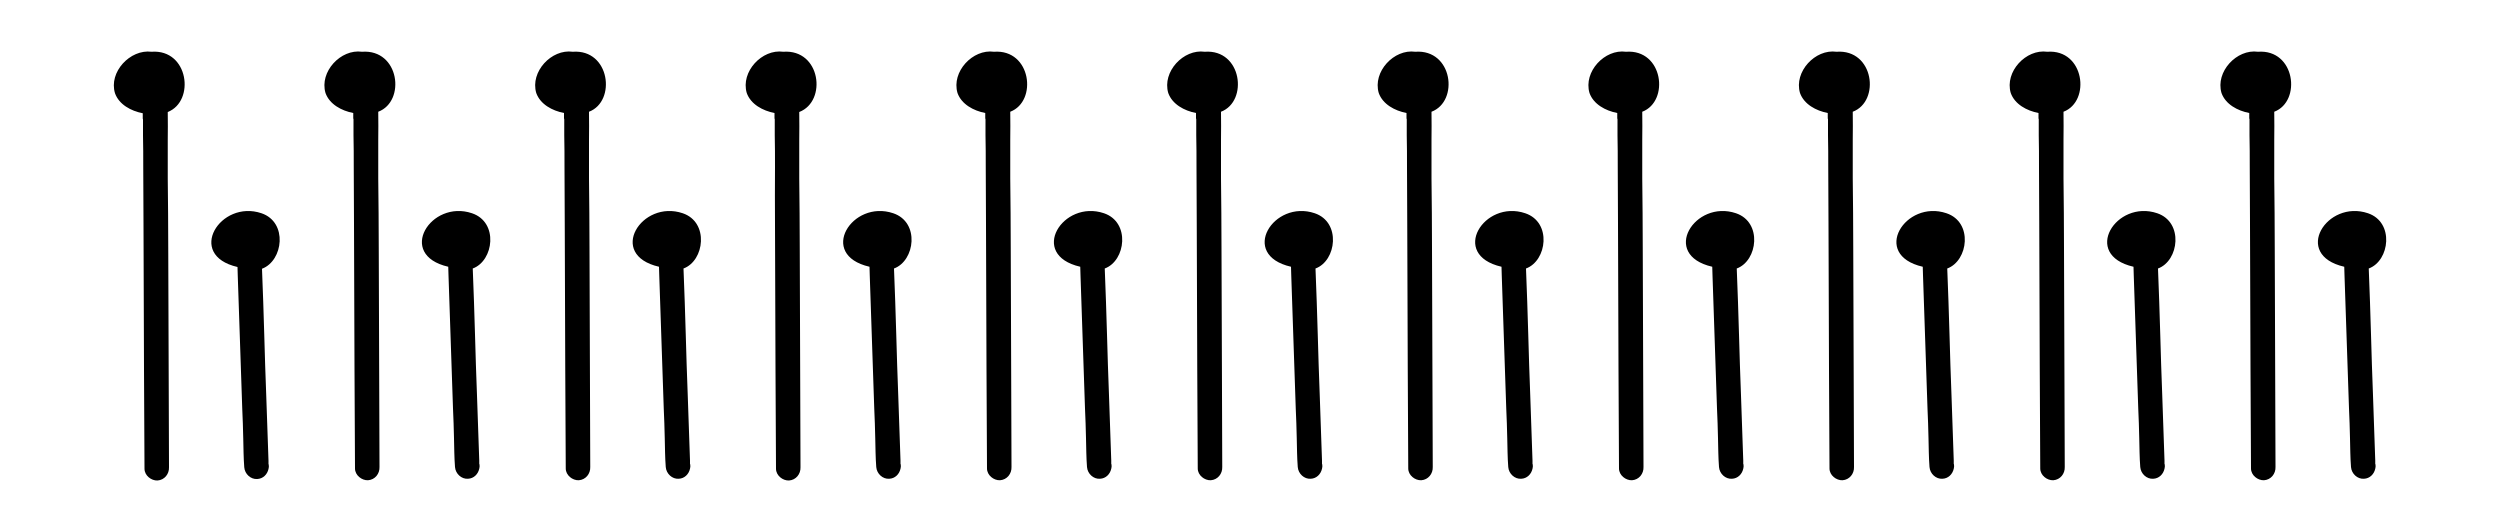 <?xml version="1.0" encoding="utf-8"?>
<!-- Generator: Adobe Illustrator 23.0.0, SVG Export Plug-In . SVG Version: 6.00 Build 0)  -->
<svg version="1.1" id="Слой_1" xmlns="http://www.w3.org/2000/svg" xmlns:xlink="http://www.w3.org/1999/xlink" x="0px" y="0px"
	 viewBox="0 0 100 21.28" style="enable-background:new 0 0 100 21.28;" xml:space="preserve">
<g>
	<path d="M10.46,8.53C8.81,7.97,7.42,10.2,9.5,10.68c0,0.11,0.01,0.23,0.01,0.34c0.06,1.78,0.12,3.55,0.18,5.33
		c0.02,0.39,0.03,0.79,0.04,1.19c0.01,0.38,0.01,0.77,0.04,1.15c0.02,0.27,0.26,0.49,0.52,0.47c0.23-0.01,0.4-0.18,0.45-0.4
		c0.01-0.05,0.02-0.1,0.01-0.15c0,0,0,0,0,0c0-0.02,0-0.03-0.01-0.05c0-0.04,0-0.08,0-0.13c-0.03-0.87-0.06-1.73-0.09-2.6
		c-0.03-0.82-0.06-1.63-0.08-2.45c-0.03-0.88-0.05-1.75-0.09-2.63C11.33,10.43,11.52,8.89,10.46,8.53z"/>
	<path d="M6.06,2.07C5.21,1.96,4.34,2.88,4.6,3.73c0.16,0.45,0.64,0.71,1.11,0.8c0,0.01,0,0.02,0,0.03c0,0.05,0,0.11,0,0.16
		c0,0.02,0,0.04,0.01,0.06c0,0.21,0,0.43,0,0.64c0.01,0.42,0.01,0.84,0.01,1.27c0,0.76,0.01,1.51,0.01,2.27
		c0,1.93,0.02,3.87,0.02,5.8c0.01,1.33,0.01,2.66,0.02,3.99c0,0.27,0.27,0.48,0.52,0.47c0.28-0.02,0.47-0.26,0.46-0.53
		c0-0.99-0.01-1.98-0.01-2.97c0-1.93-0.02-3.87-0.02-5.8c0-0.93-0.01-1.85-0.02-2.78c0-0.51,0-1.02,0-1.53c0-0.37,0.01-0.75,0-1.12
		c0,0,0,0,0-0.01C7.81,4.05,7.55,1.96,6.06,2.07z"/>
	<path d="M18.88,8.53c-1.65-0.56-3.04,1.66-0.95,2.14c0,0.11,0.01,0.23,0.01,0.34c0.06,1.78,0.12,3.55,0.18,5.33
		c0.02,0.39,0.03,0.79,0.04,1.19c0.01,0.38,0.01,0.77,0.04,1.15c0.02,0.27,0.26,0.49,0.52,0.47c0.23-0.01,0.4-0.18,0.45-0.4
		c0.01-0.05,0.02-0.1,0.01-0.15c0,0,0,0,0,0c0-0.02,0-0.03-0.01-0.05c0-0.04,0-0.08,0-0.13c-0.03-0.87-0.06-1.73-0.09-2.6
		c-0.03-0.82-0.06-1.63-0.08-2.45c-0.03-0.88-0.05-1.75-0.09-2.63C19.75,10.43,19.95,8.89,18.88,8.53z"/>
	<path d="M14.48,2.07c-0.85-0.12-1.71,0.8-1.46,1.65c0.16,0.45,0.64,0.71,1.11,0.8c0,0.01,0,0.02,0,0.03c0,0.05,0,0.11,0,0.16
		c0,0.02,0,0.04,0.01,0.06c0,0.21,0,0.43,0,0.64c0.01,0.42,0.01,0.84,0.01,1.27c0,0.76,0.01,1.51,0.01,2.27
		c0,1.93,0.02,3.87,0.02,5.8c0.01,1.33,0.01,2.66,0.02,3.99c0,0.27,0.27,0.48,0.52,0.47c0.28-0.02,0.47-0.26,0.46-0.53
		c0-0.99-0.01-1.98-0.01-2.97c0-1.93-0.02-3.87-0.02-5.8c0-0.93-0.01-1.85-0.02-2.78c0-0.51,0-1.02,0-1.53c0-0.37,0.01-0.75,0-1.12
		c0,0,0,0,0-0.01C16.24,4.05,15.98,1.96,14.48,2.07z"/>
	<path d="M27.31,8.53c-1.65-0.56-3.04,1.66-0.95,2.14c0,0.11,0.01,0.23,0.01,0.34c0.06,1.78,0.12,3.55,0.18,5.33
		c0.02,0.39,0.03,0.79,0.04,1.19c0.01,0.38,0.01,0.77,0.04,1.15c0.02,0.27,0.26,0.49,0.52,0.47c0.23-0.01,0.4-0.18,0.45-0.4
		c0.01-0.05,0.02-0.1,0.01-0.15c0,0,0,0,0,0c0-0.02,0-0.03-0.01-0.05c0-0.04,0-0.08,0-0.13c-0.03-0.87-0.06-1.73-0.09-2.6
		c-0.03-0.82-0.06-1.63-0.08-2.45c-0.03-0.88-0.05-1.75-0.09-2.63C28.18,10.43,28.37,8.89,27.31,8.53z"/>
	<path d="M22.91,2.07c-0.85-0.12-1.71,0.8-1.46,1.65c0.16,0.45,0.64,0.71,1.11,0.8c0,0.01,0,0.02,0,0.03c0,0.05,0,0.11,0,0.16
		c0,0.02,0,0.04,0.01,0.06c0,0.21,0,0.43,0,0.64c0.01,0.42,0.01,0.84,0.01,1.27c0,0.76,0.01,1.51,0.01,2.27
		c0,1.93,0.02,3.87,0.02,5.8c0.01,1.33,0.01,2.66,0.02,3.99c0,0.27,0.27,0.48,0.52,0.47c0.28-0.02,0.47-0.26,0.46-0.53
		c0-0.99-0.01-1.98-0.01-2.97c0-1.93-0.02-3.87-0.02-5.8c0-0.93-0.01-1.85-0.02-2.78c0-0.51,0-1.02,0-1.53c0-0.37,0.01-0.75,0-1.12
		c0,0,0,0,0-0.01C24.66,4.05,24.4,1.96,22.91,2.07z"/>
	<path d="M35.73,8.53c-1.65-0.56-3.04,1.66-0.95,2.14c0,0.11,0.01,0.23,0.01,0.34c0.06,1.78,0.12,3.55,0.18,5.33
		c0.02,0.39,0.03,0.79,0.04,1.19c0.01,0.38,0.01,0.77,0.04,1.15c0.02,0.27,0.26,0.49,0.52,0.47c0.23-0.01,0.4-0.18,0.45-0.4
		c0.01-0.05,0.02-0.1,0.01-0.15c0,0,0,0,0,0c0-0.02,0-0.03-0.01-0.05c0-0.04,0-0.08,0-0.13c-0.03-0.87-0.06-1.73-0.09-2.6
		c-0.03-0.82-0.06-1.63-0.08-2.45c-0.03-0.88-0.05-1.75-0.09-2.63C36.6,10.43,36.8,8.89,35.73,8.53z"/>
	<path d="M31.33,2.07c-0.85-0.12-1.71,0.8-1.46,1.65c0.16,0.45,0.64,0.71,1.11,0.8c0,0.01,0,0.02,0,0.03c0,0.05,0,0.11,0,0.16
		c0,0.02,0,0.04,0.01,0.06c0,0.21,0,0.43,0,0.64c0.01,0.42,0.01,0.84,0.01,1.27C30.99,7.45,31,8.2,31,8.96
		c0,1.93,0.02,3.87,0.02,5.8c0.01,1.33,0.01,2.66,0.02,3.99c0,0.27,0.27,0.48,0.52,0.47c0.28-0.02,0.47-0.26,0.46-0.53
		c0-0.99-0.01-1.98-0.01-2.97c0-1.93-0.02-3.87-0.02-5.8c0-0.93-0.01-1.85-0.02-2.78c0-0.51,0-1.02,0-1.53c0-0.37,0.01-0.75,0-1.12
		c0,0,0,0,0-0.01C33.09,4.05,32.83,1.96,31.33,2.07z"/>
	<path d="M44.16,8.53c-1.65-0.56-3.04,1.66-0.95,2.14c0,0.11,0.01,0.23,0.01,0.34c0.06,1.78,0.12,3.55,0.18,5.33
		c0.02,0.39,0.03,0.79,0.04,1.19c0.01,0.38,0.01,0.77,0.04,1.15c0.02,0.27,0.26,0.49,0.52,0.47c0.23-0.01,0.4-0.18,0.45-0.4
		c0.01-0.05,0.02-0.1,0.01-0.15c0,0,0,0,0,0c0-0.02,0-0.03-0.01-0.05c0-0.04,0-0.08,0-0.13c-0.03-0.87-0.06-1.73-0.09-2.6
		c-0.03-0.82-0.06-1.63-0.08-2.45c-0.03-0.88-0.05-1.75-0.09-2.63C45.03,10.43,45.22,8.89,44.16,8.53z"/>
	<path d="M39.76,2.07c-0.85-0.12-1.71,0.8-1.46,1.65c0.16,0.45,0.64,0.71,1.11,0.8c0,0.01,0,0.02,0,0.03c0,0.05,0,0.11,0,0.16
		c0,0.02,0,0.04,0.01,0.06c0,0.21,0,0.43,0,0.64c0.01,0.42,0.01,0.84,0.01,1.27c0,0.76,0.01,1.51,0.01,2.27
		c0,1.93,0.02,3.87,0.02,5.8c0.01,1.33,0.01,2.66,0.02,3.99c0,0.27,0.27,0.48,0.52,0.47c0.28-0.02,0.47-0.26,0.46-0.53
		c0-0.99-0.01-1.98-0.01-2.97c0-1.93-0.02-3.87-0.02-5.8c0-0.93-0.01-1.85-0.02-2.78c0-0.51,0-1.02,0-1.53c0-0.37,0.01-0.75,0-1.12
		c0,0,0,0,0-0.01C41.51,4.05,41.25,1.96,39.76,2.07z"/>
	<path d="M52.59,8.53c-1.65-0.56-3.04,1.66-0.95,2.14c0,0.11,0.01,0.23,0.01,0.34c0.06,1.78,0.12,3.55,0.18,5.33
		c0.02,0.39,0.03,0.79,0.04,1.19c0.01,0.38,0.01,0.77,0.04,1.15c0.02,0.27,0.26,0.49,0.52,0.47c0.23-0.01,0.4-0.18,0.45-0.4
		c0.01-0.05,0.02-0.1,0.01-0.15c0,0,0,0,0,0c0-0.02,0-0.03-0.01-0.05c0-0.04,0-0.08,0-0.13c-0.03-0.87-0.06-1.73-0.09-2.6
		c-0.03-0.82-0.06-1.63-0.08-2.45c-0.03-0.88-0.05-1.75-0.09-2.63C53.46,10.43,53.65,8.89,52.59,8.53z"/>
	<path d="M48.19,2.07c-0.85-0.12-1.71,0.8-1.46,1.65c0.16,0.45,0.64,0.71,1.11,0.8c0,0.01,0,0.02,0,0.03c0,0.05,0,0.11,0,0.16
		c0,0.02,0,0.04,0.01,0.06c0,0.21,0,0.43,0,0.64c0.01,0.42,0.01,0.84,0.01,1.27c0,0.76,0.01,1.51,0.01,2.27
		c0,1.93,0.02,3.87,0.02,5.8c0.01,1.33,0.01,2.66,0.02,3.99c0,0.27,0.27,0.48,0.52,0.47c0.28-0.02,0.47-0.26,0.46-0.53
		c0-0.99-0.01-1.98-0.01-2.97c0-1.93-0.02-3.87-0.02-5.8c0-0.93-0.01-1.85-0.02-2.78c0-0.51,0-1.02,0-1.53c0-0.37,0.01-0.75,0-1.12
		c0,0,0,0,0-0.01C49.94,4.05,49.68,1.96,48.19,2.07z"/>
	<path d="M61.01,8.53c-1.65-0.56-3.04,1.66-0.95,2.14c0,0.11,0.01,0.23,0.01,0.34c0.06,1.78,0.12,3.55,0.18,5.33
		c0.02,0.39,0.03,0.79,0.04,1.19c0.01,0.38,0.01,0.77,0.04,1.15c0.02,0.27,0.26,0.49,0.52,0.47c0.23-0.01,0.4-0.18,0.45-0.4
		c0.01-0.05,0.02-0.1,0.01-0.15c0,0,0,0,0,0c0-0.02,0-0.03-0.01-0.05c0-0.04,0-0.08,0-0.13c-0.03-0.87-0.06-1.73-0.09-2.6
		c-0.03-0.82-0.06-1.63-0.08-2.45c-0.03-0.88-0.05-1.75-0.09-2.63C61.88,10.43,62.08,8.89,61.01,8.53z"/>
	<path d="M56.61,2.07c-0.85-0.12-1.71,0.8-1.46,1.65c0.16,0.45,0.64,0.71,1.11,0.8c0,0.01,0,0.02,0,0.03c0,0.05,0,0.11,0,0.16
		c0,0.02,0,0.04,0.01,0.06c0,0.21,0,0.43,0,0.64c0.01,0.42,0.01,0.84,0.01,1.27c0,0.76,0.01,1.51,0.01,2.27
		c0,1.93,0.02,3.87,0.02,5.8c0.01,1.33,0.01,2.66,0.02,3.99c0,0.27,0.27,0.48,0.52,0.47c0.28-0.02,0.47-0.26,0.46-0.53
		c0-0.99-0.01-1.98-0.01-2.97c0-1.93-0.02-3.87-0.02-5.8c0-0.93-0.01-1.85-0.02-2.78c0-0.51,0-1.02,0-1.53c0-0.37,0.01-0.75,0-1.12
		c0,0,0,0,0-0.01C58.37,4.05,58.11,1.96,56.61,2.07z"/>
	<path d="M69.44,8.53c-1.65-0.56-3.04,1.66-0.95,2.14c0,0.11,0.01,0.23,0.01,0.34c0.06,1.78,0.12,3.55,0.18,5.33
		c0.02,0.39,0.03,0.79,0.04,1.19c0.01,0.38,0.01,0.77,0.04,1.15c0.02,0.27,0.26,0.49,0.52,0.47c0.23-0.01,0.4-0.18,0.45-0.4
		c0.01-0.05,0.02-0.1,0.01-0.15c0,0,0,0,0,0c0-0.02,0-0.03-0.01-0.05c0-0.04,0-0.08,0-0.13c-0.03-0.87-0.06-1.73-0.09-2.6
		c-0.03-0.82-0.06-1.63-0.08-2.45c-0.03-0.88-0.05-1.75-0.09-2.63C70.31,10.43,70.5,8.89,69.44,8.53z"/>
	<path d="M65.04,2.07c-0.85-0.12-1.71,0.8-1.46,1.65c0.16,0.45,0.64,0.71,1.11,0.8c0,0.01,0,0.02,0,0.03c0,0.05,0,0.11,0,0.16
		c0,0.02,0,0.04,0.01,0.06c0,0.21,0,0.43,0,0.64c0.01,0.42,0.01,0.84,0.01,1.27c0,0.76,0.01,1.51,0.01,2.27
		c0,1.93,0.02,3.87,0.02,5.8c0.01,1.33,0.01,2.66,0.02,3.99c0,0.27,0.27,0.48,0.52,0.47c0.28-0.02,0.47-0.26,0.46-0.53
		c0-0.99-0.01-1.98-0.01-2.97c0-1.93-0.02-3.87-0.02-5.8c0-0.93-0.01-1.85-0.02-2.78c0-0.51,0-1.02,0-1.53c0-0.37,0.01-0.75,0-1.12
		c0,0,0,0,0-0.01C66.79,4.05,66.53,1.96,65.04,2.07z"/>
	<path d="M77.86,8.53c-1.65-0.56-3.04,1.66-0.95,2.14c0,0.11,0.01,0.23,0.01,0.34c0.06,1.78,0.12,3.55,0.18,5.33
		c0.02,0.39,0.03,0.79,0.04,1.19c0.01,0.38,0.01,0.77,0.04,1.15c0.02,0.27,0.26,0.49,0.52,0.47c0.23-0.01,0.4-0.18,0.45-0.4
		c0.01-0.05,0.02-0.1,0.01-0.15c0,0,0,0,0,0c0-0.02,0-0.03-0.01-0.05c0-0.04,0-0.08,0-0.13c-0.03-0.87-0.06-1.73-0.09-2.6
		c-0.03-0.82-0.06-1.63-0.08-2.45c-0.03-0.88-0.05-1.75-0.09-2.63C78.73,10.43,78.93,8.89,77.86,8.53z"/>
	<path d="M73.46,2.07c-0.85-0.12-1.71,0.8-1.46,1.65c0.16,0.45,0.64,0.71,1.11,0.8c0,0.01,0,0.02,0,0.03c0,0.05,0,0.11,0,0.16
		c0,0.02,0,0.04,0.01,0.06c0,0.21,0,0.43,0,0.64c0.01,0.42,0.01,0.84,0.01,1.27c0,0.76,0.01,1.51,0.01,2.27
		c0,1.93,0.02,3.87,0.02,5.8c0.01,1.33,0.01,2.66,0.02,3.99c0,0.27,0.27,0.48,0.52,0.47c0.28-0.02,0.47-0.26,0.46-0.53
		c0-0.99-0.01-1.98-0.01-2.97c0-1.93-0.02-3.87-0.02-5.8c0-0.93-0.01-1.85-0.02-2.78c0-0.51,0-1.02,0-1.53c0-0.37,0.01-0.75,0-1.12
		c0,0,0,0,0-0.01C75.22,4.05,74.96,1.96,73.46,2.07z"/>
	<path d="M86.29,8.53c-1.65-0.56-3.04,1.66-0.95,2.14c0,0.11,0.01,0.23,0.01,0.34c0.06,1.78,0.12,3.55,0.18,5.33
		c0.02,0.39,0.03,0.79,0.04,1.19c0.01,0.38,0.01,0.77,0.04,1.15c0.02,0.27,0.26,0.49,0.52,0.47c0.23-0.01,0.4-0.18,0.45-0.4
		c0.01-0.05,0.02-0.1,0.01-0.15c0,0,0,0,0,0c0-0.02,0-0.03-0.01-0.05c0-0.04,0-0.08,0-0.13c-0.03-0.87-0.06-1.73-0.09-2.6
		c-0.03-0.82-0.06-1.63-0.08-2.45c-0.03-0.88-0.05-1.75-0.09-2.63C87.16,10.43,87.35,8.89,86.29,8.53z"/>
	<path d="M81.89,2.07c-0.85-0.12-1.71,0.8-1.46,1.65c0.16,0.45,0.64,0.71,1.11,0.8c0,0.01,0,0.02,0,0.03c0,0.05,0,0.11,0,0.16
		c0,0.02,0,0.04,0.01,0.06c0,0.21,0,0.43,0,0.64c0.01,0.42,0.01,0.84,0.01,1.27c0,0.76,0.01,1.51,0.01,2.27
		c0,1.93,0.02,3.87,0.02,5.8c0.01,1.33,0.01,2.66,0.02,3.99c0,0.27,0.27,0.48,0.52,0.47c0.28-0.02,0.47-0.26,0.46-0.53
		c0-0.99-0.01-1.98-0.01-2.97c0-1.93-0.02-3.87-0.02-5.8c0-0.93-0.01-1.85-0.02-2.78c0-0.51,0-1.02,0-1.53c0-0.37,0.01-0.75,0-1.12
		c0,0,0,0,0-0.01C83.64,4.05,83.38,1.96,81.89,2.07z"/>
	<path d="M94.72,8.53c-1.65-0.56-3.04,1.66-0.95,2.14c0,0.11,0.01,0.23,0.01,0.34c0.06,1.78,0.12,3.55,0.18,5.33
		c0.02,0.39,0.03,0.79,0.04,1.19c0.01,0.38,0.01,0.77,0.04,1.15c0.02,0.27,0.26,0.49,0.52,0.47c0.23-0.01,0.4-0.18,0.45-0.4
		c0.01-0.05,0.02-0.1,0.01-0.15c0,0,0,0,0,0c0-0.02,0-0.03-0.01-0.05c0-0.04,0-0.08,0-0.13c-0.03-0.87-0.06-1.73-0.09-2.6
		c-0.03-0.82-0.06-1.63-0.08-2.45c-0.03-0.88-0.05-1.75-0.09-2.63C95.59,10.43,95.78,8.89,94.72,8.53z"/>
	<path d="M90.32,2.07c-0.85-0.12-1.71,0.8-1.46,1.65c0.16,0.45,0.64,0.71,1.11,0.8c0,0.01,0,0.02,0,0.03c0,0.05,0,0.11,0,0.16
		c0,0.02,0,0.04,0.01,0.06c0,0.21,0,0.43,0,0.64c0.01,0.42,0.01,0.84,0.01,1.27c0,0.76,0.01,1.51,0.01,2.27
		c0,1.93,0.02,3.87,0.02,5.8c0.01,1.33,0.01,2.66,0.02,3.99c0,0.27,0.27,0.48,0.52,0.47c0.28-0.02,0.47-0.26,0.46-0.53
		c0-0.99-0.01-1.98-0.01-2.97c0-1.93-0.02-3.87-0.02-5.8c0-0.93-0.01-1.85-0.02-2.78c0-0.51,0-1.02,0-1.53c0-0.37,0.01-0.75,0-1.12
		c0,0,0,0,0-0.01C92.07,4.05,91.81,1.96,90.32,2.07z"/>
</g>
</svg>
